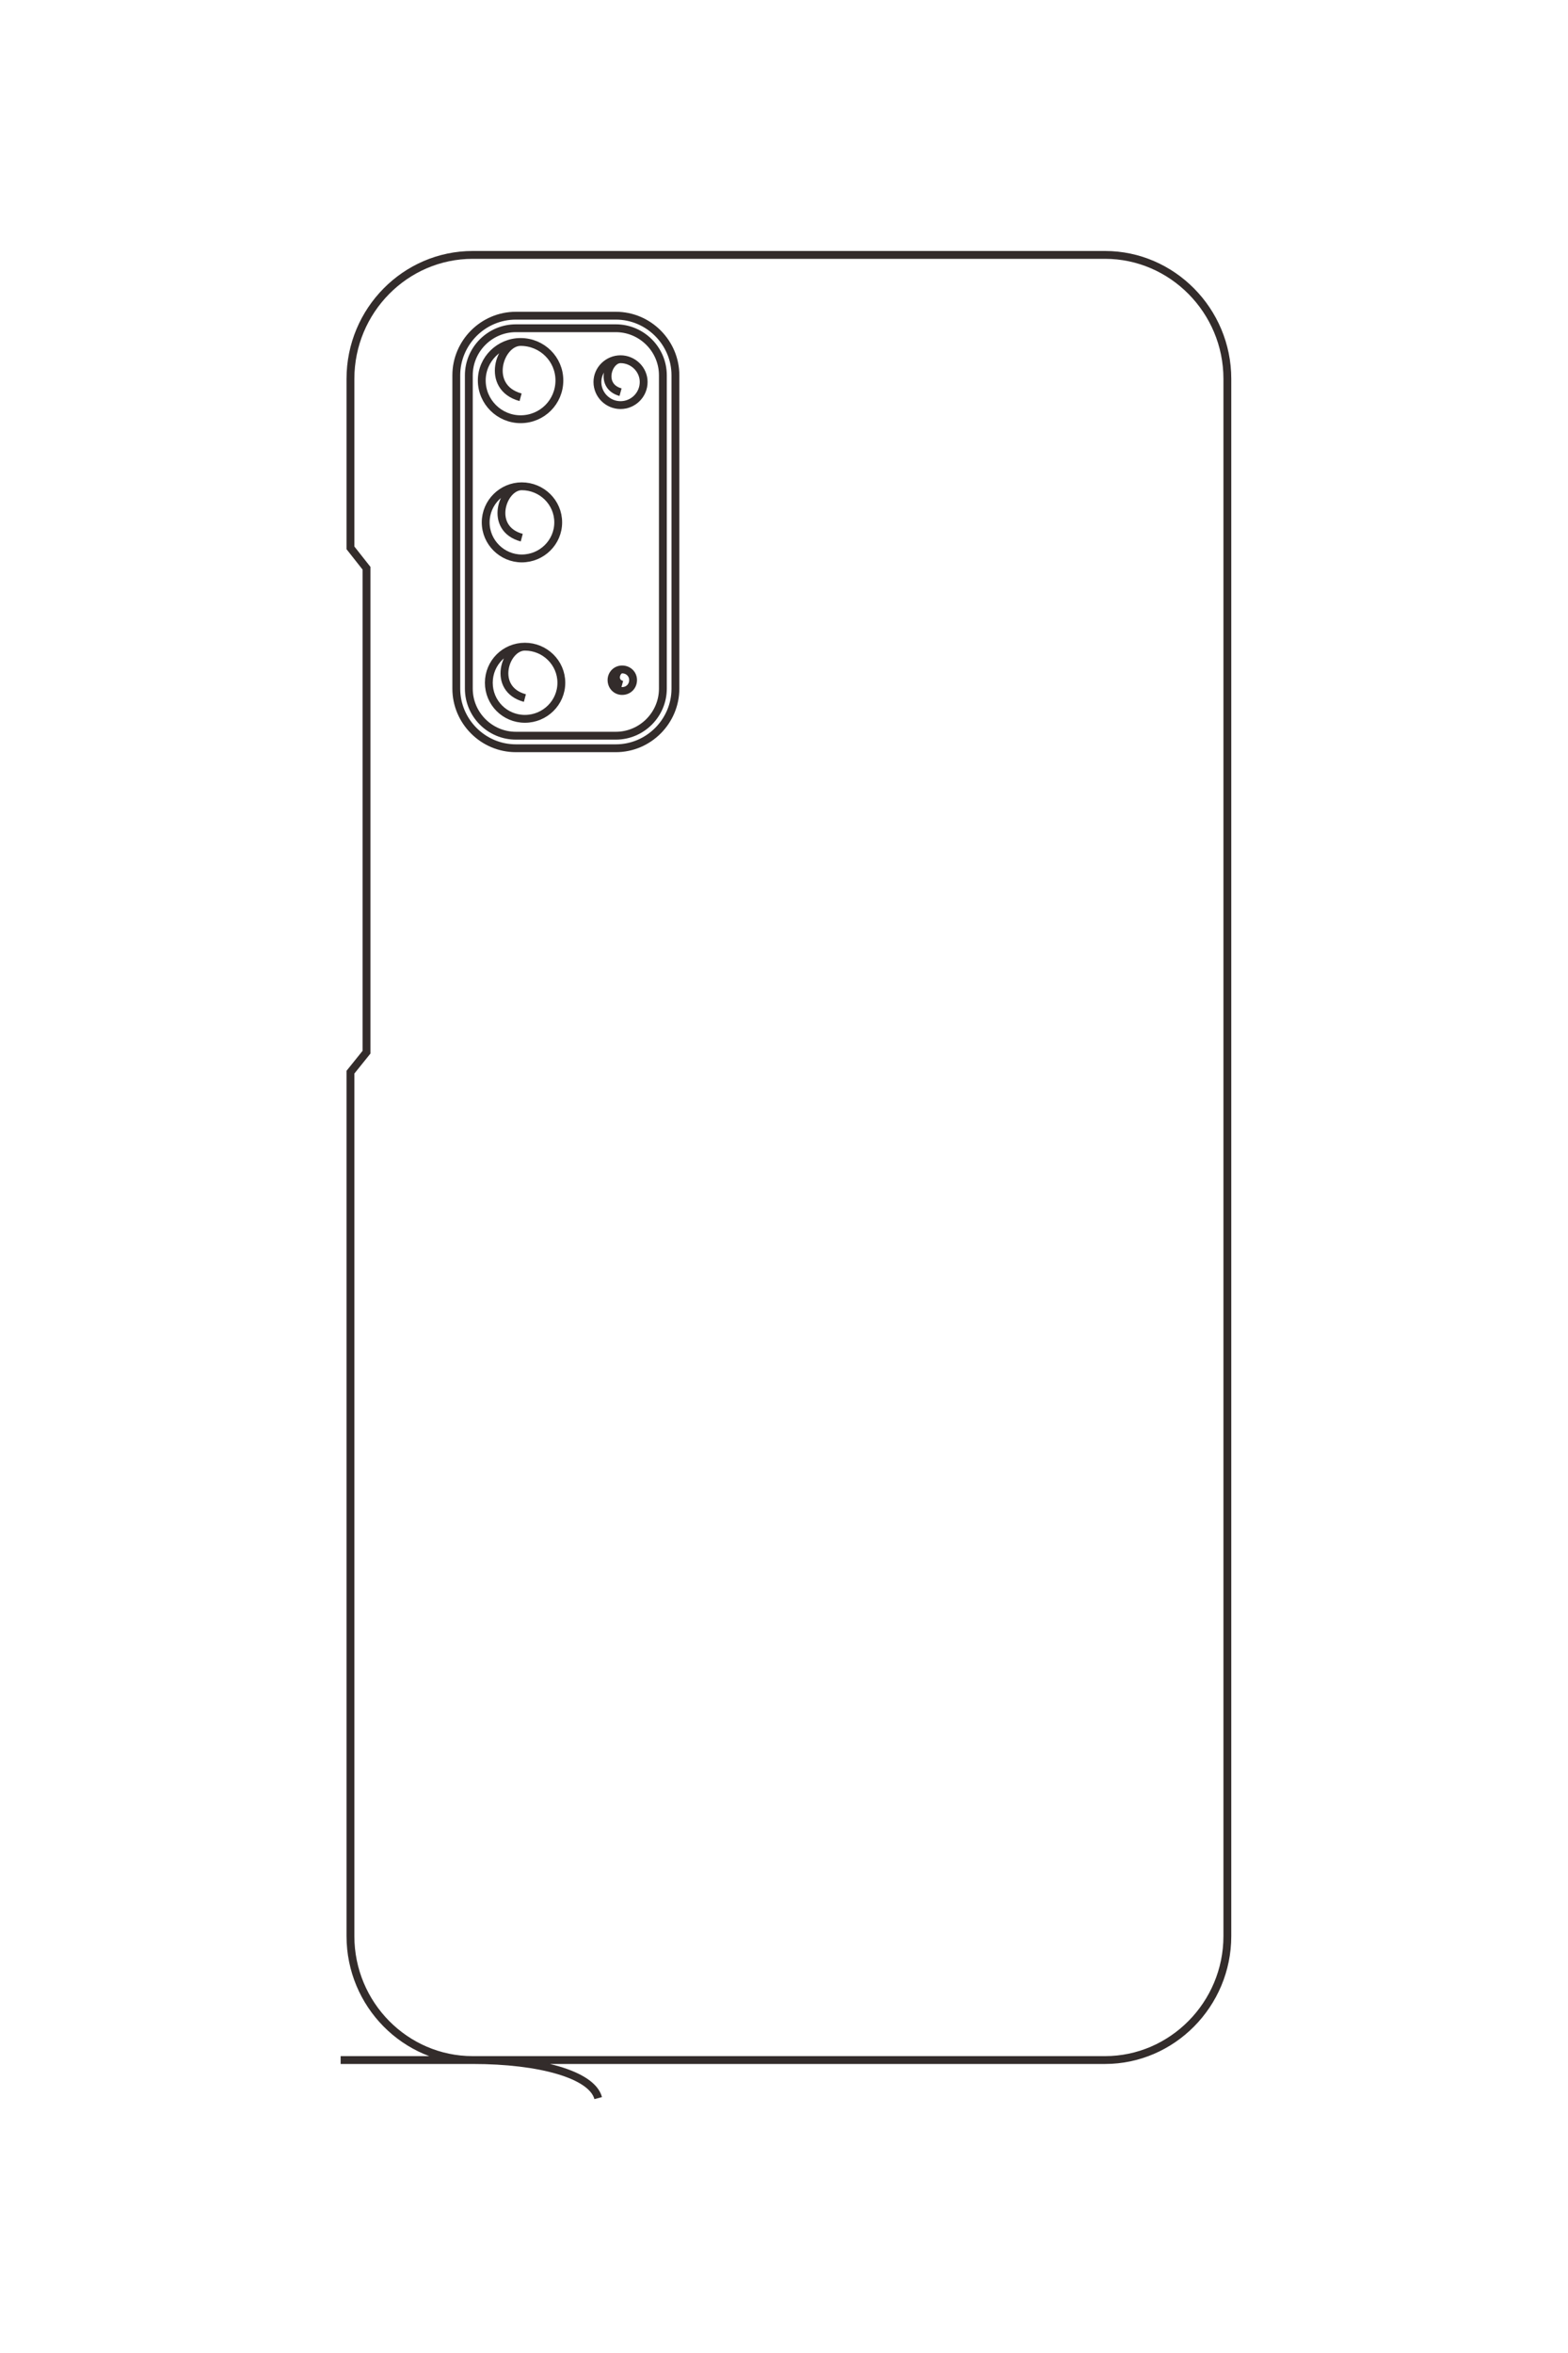 <?xml version="1.0" encoding="UTF-8"?>
<!DOCTYPE svg PUBLIC "-//W3C//DTD SVG 1.1//EN" "http://www.w3.org/Graphics/SVG/1.1/DTD/svg11.dtd">
<!-- Creator: CorelDRAW X8 -->
<svg xmlns="http://www.w3.org/2000/svg" xml:space="preserve" width="40mm" height="60mm" version="1.1" style="shape-rendering:geometricPrecision; text-rendering:geometricPrecision; image-rendering:optimizeQuality; fill-rule:evenodd; clip-rule:evenodd"
viewBox="0 0 4000 6000"
 xmlns:xlink="http://www.w3.org/1999/xlink">
 <defs>
  <style type="text/css">
   <![CDATA[
    .str0 {stroke:#332C2B;stroke-width:20}
    .fil0 {fill:none}
   ]]>
  </style>
 </defs>
 <g id="图层_x0020_1">
  <path class="fil0 str0" d="M869 5253l1950 0c171,0 312,-142 312,-316l0 -3971c0,-174 -141,-316 -312,-316l-1613 0c-172,0 -312,142 -312,316l0 431 41 52 0 1234 -41 51 0 2203c0,174 140,316 312,316 171,0 304,37 320,97m-210 -4545l255 0c84,0 152,69 152,152l0 799c0,83 -68,152 -152,152l-255 0c-84,0 -152,-69 -152,-152l0 -799c0,-83 68,-152 152,-152zm0 32l255 0c66,0 120,54 120,120l0 799c0,66 -54,120 -120,120l-255 0c-66,0 -120,-54 -120,-120l0 -799c0,-66 54,-120 120,-120zm12 176c-92,-25 -54,-141 0,-141 55,0 99,44 99,98 0,55 -44,99 -99,99 -54,0 -99,-44 -99,-99 0,-54 45,-98 99,-98m3 499c-86,-23 -50,-131 0,-131 51,0 93,41 93,92 0,51 -42,92 -93,92 -50,0 -92,-41 -92,-92 0,-51 42,-92 92,-92m8 540c-86,-23 -51,-131 0,-131 51,0 93,41 93,92 0,51 -42,92 -93,92 -51,0 -92,-41 -92,-92 0,-51 41,-92 92,-92m248 97c-26,-7 -15,-39 0,-39 16,0 28,12 28,27 0,16 -12,28 -28,28 -15,0 -27,-12 -27,-28 0,-15 12,-27 27,-27m-4 -707c-55,-15 -32,-84 0,-84 32,0 59,26 59,58 0,33 -27,59 -59,59 -32,0 -59,-26 -59,-59 0,-32 27,-58 59,-58"/>
 </g>
</svg>
